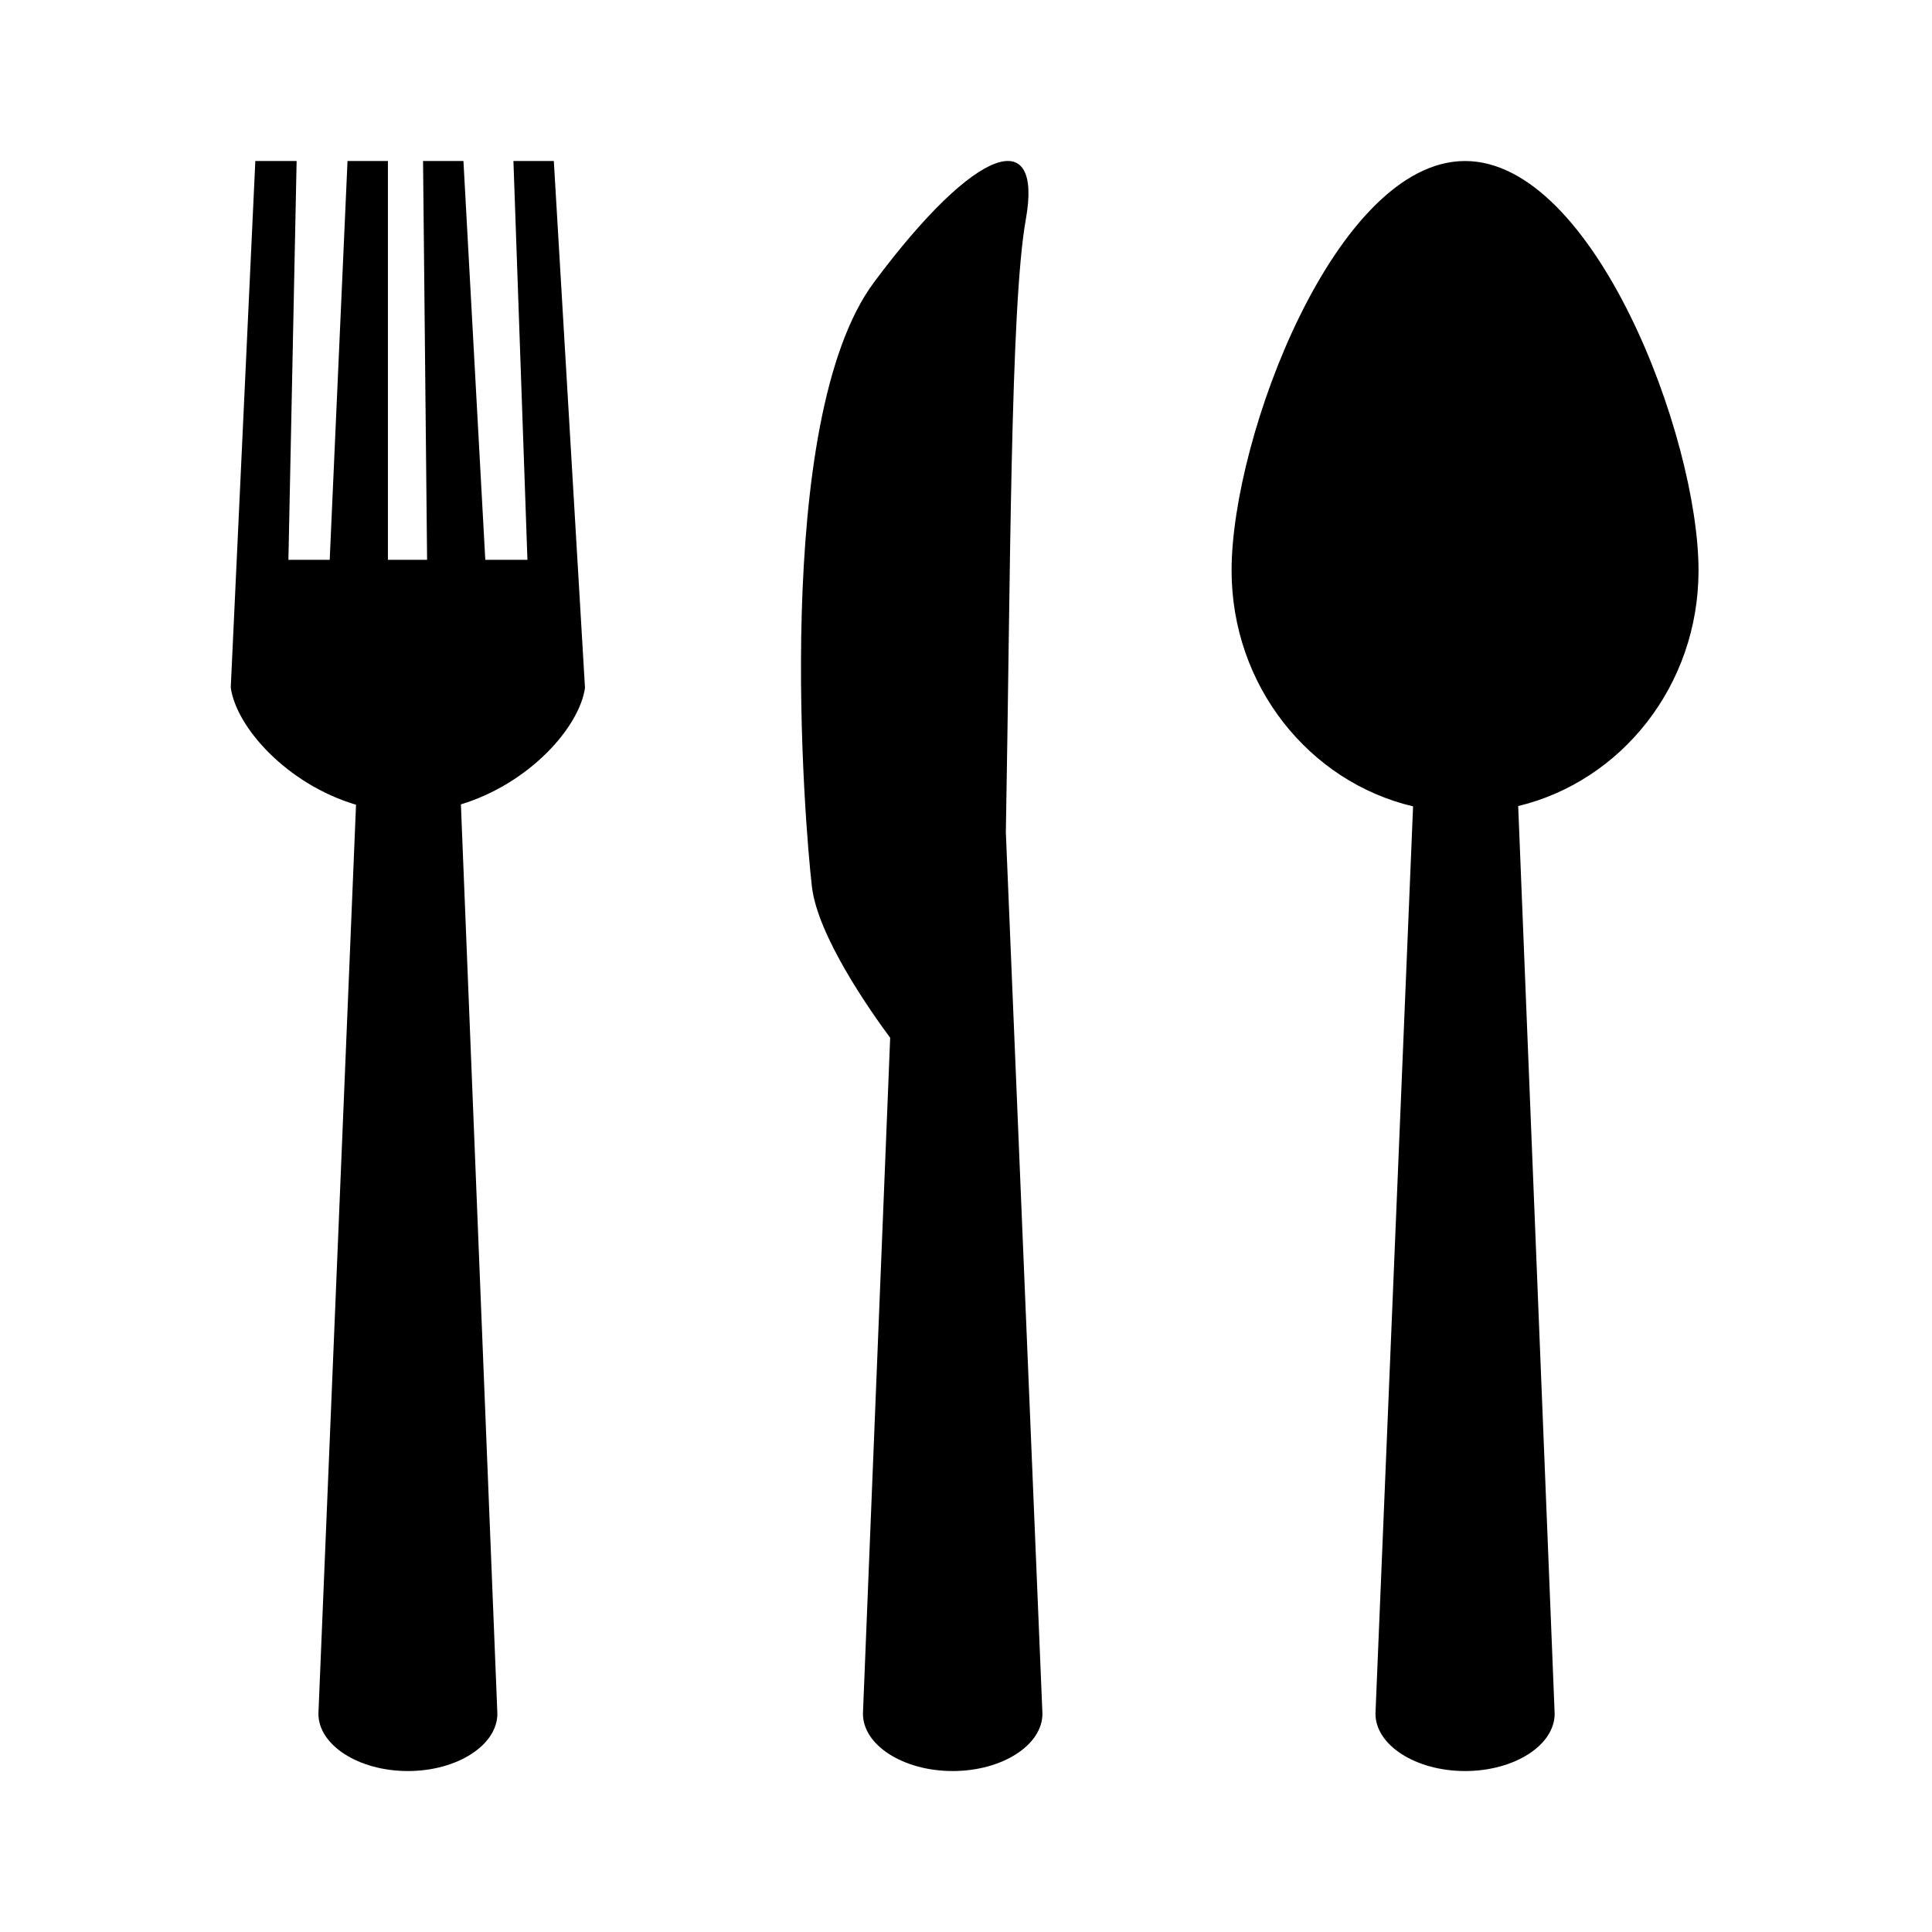 <svg xmlns="http://www.w3.org/2000/svg" viewBox="0 0 32 32">
    <path d="m9.689 11.388-.516-8.721h-.669l.232 6.605h-.698l-.362-6.605h-.669l.067 6.605h-.649V2.667h-.669l-.295 6.605h-.684l.136-6.605h-.684l-.407 8.721c.092.663.937 1.603 2.075 1.941l-.623 15.055c0 .522.667.95 1.482.95s1.482-.428 1.482-.95l-.604-15.061c1.129-.343 1.965-1.275 2.056-1.935zm18.444-1.939c0-2.215-1.731-6.782-3.867-6.782s-3.867 4.567-3.867 6.782c0 1.907 1.285 3.501 3.006 3.907l-.623 15.028c0 .522.668.95 1.484.95s1.484-.427 1.484-.95l-.604-15.033c1.712-.413 2.987-2.001 2.987-3.902zM14.478 4.673c1.705-2.288 2.793-2.598 2.513-1.04-.258 1.438-.254 5.902-.331 10.153l.606 14.598c0 .522-.669.95-1.487.95s-1.486-.428-1.486-.95l.451-11.195c-.334-.451-1.201-1.687-1.296-2.502-.119-1.01-.674-7.726 1.03-10.014z"/>
</svg>
